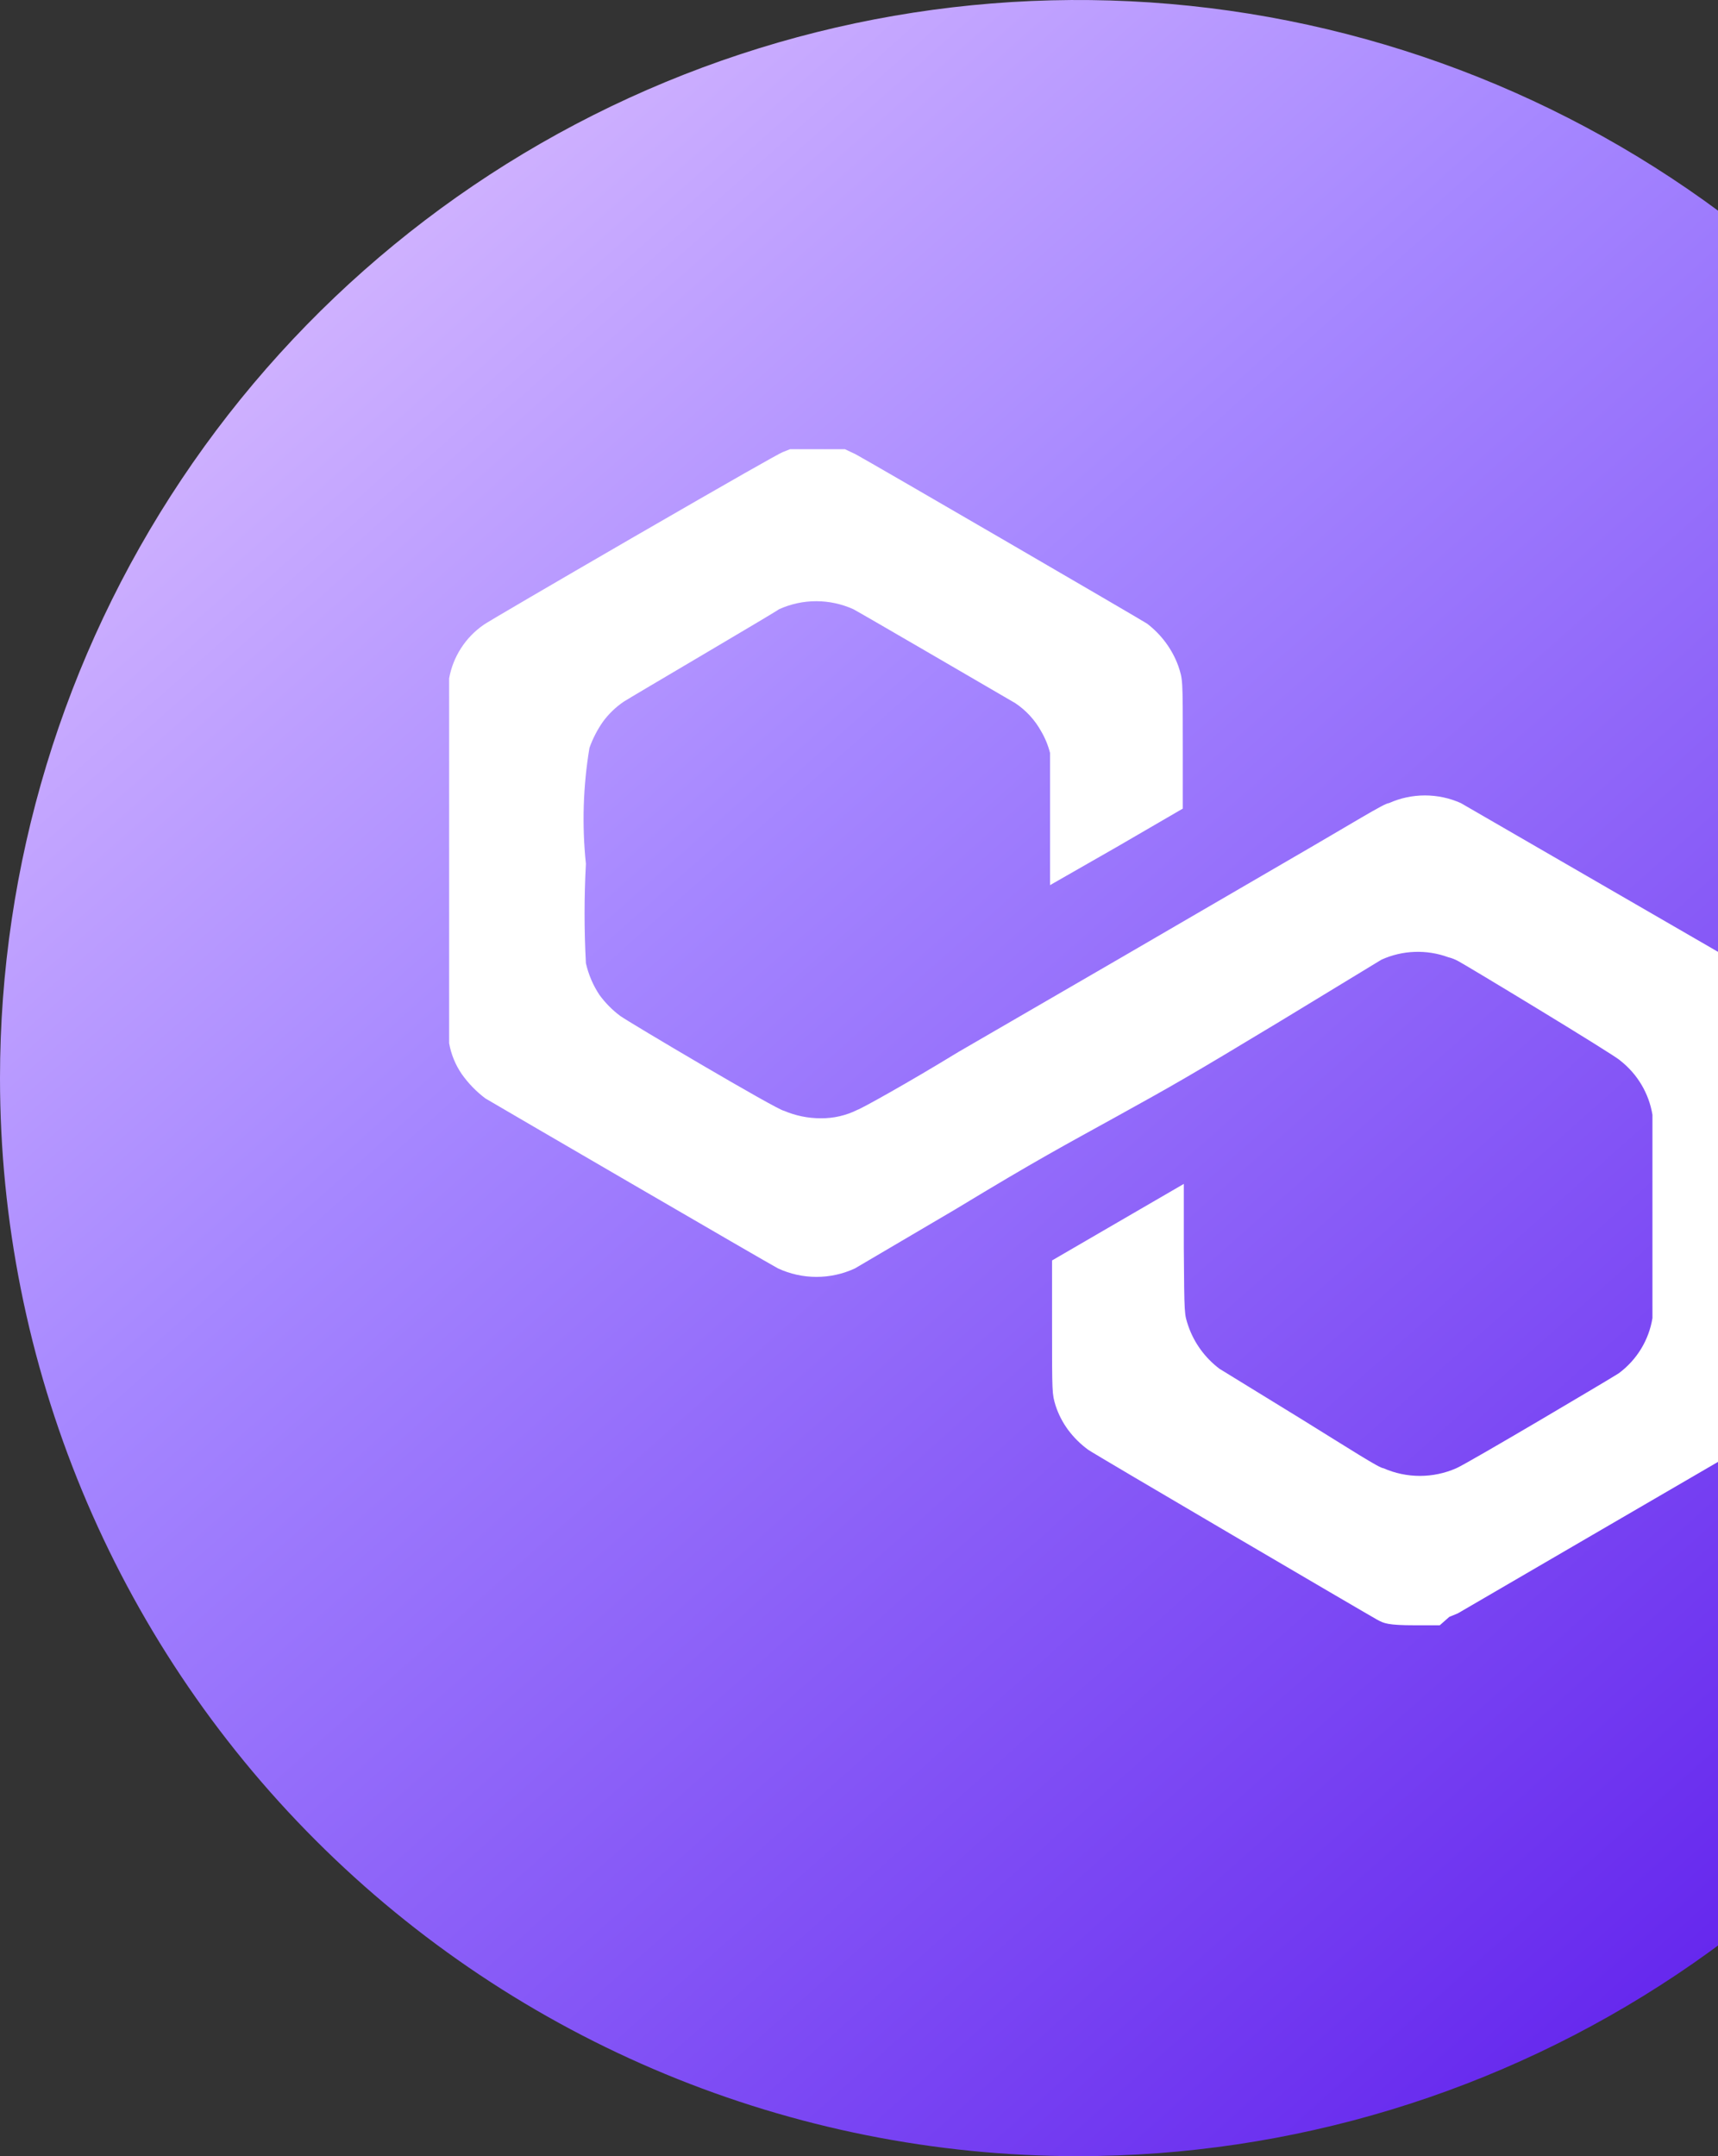 <svg width="51" height="64" viewBox="0 0 51 64" fill="none" xmlns="http://www.w3.org/2000/svg">
<rect x="0" y="0" width="51" height="64" fill="#333333" stroke="none"/>
<g clip-path="url(#clip0_78_156)">
<path d="M0 32C0 25.671 1.877 19.484 5.393 14.222C8.909 8.959 13.907 4.858 19.754 2.436C25.601 0.014 32.035 -0.62 38.243 0.615C44.45 1.85 50.152 4.897 54.627 9.373C59.103 13.848 62.15 19.55 63.385 25.757C64.62 31.965 63.986 38.399 61.564 44.246C59.142 50.093 55.041 55.091 49.778 58.607C44.516 62.123 38.329 64 32 64C23.513 64 15.374 60.629 9.373 54.627C3.371 48.626 0 40.487 0 32Z" fill="url(#paint0_linear_78_156)"/>
<path d="M43.024 47.992L43.277 47.888L47.532 45.41L51.92 42.857C52.155 42.729 52.366 42.565 52.547 42.37C52.868 42.032 53.077 41.605 53.145 41.146C53.145 40.939 53.145 30.817 53.145 30.596C53.063 30.087 52.829 29.614 52.473 29.239C52.139 28.927 51.762 28.664 51.353 28.457L43.367 23.838C43.032 23.688 42.668 23.61 42.3 23.61C41.931 23.61 41.568 23.688 41.233 23.838C41.098 23.838 40.187 24.414 38.172 25.579L33.276 28.427L28.44 31.231C26.947 32.145 25.559 32.913 25.454 32.942C25.117 33.111 24.743 33.197 24.365 33.193C23.99 33.194 23.619 33.118 23.275 32.971C23.111 32.971 18.647 30.33 18.409 30.153C18.175 29.978 17.969 29.769 17.797 29.534C17.605 29.246 17.469 28.926 17.393 28.59C17.34 27.607 17.34 26.622 17.393 25.639C17.273 24.493 17.309 23.337 17.498 22.201C17.596 21.923 17.732 21.66 17.901 21.419C18.07 21.19 18.277 20.99 18.513 20.829C18.692 20.71 22.991 18.188 23.126 18.084C23.472 17.927 23.849 17.845 24.23 17.845C24.612 17.845 24.988 17.927 25.335 18.084C25.484 18.158 29.813 20.681 30.142 20.873C30.458 21.085 30.719 21.368 30.903 21.699C31.023 21.902 31.113 22.12 31.171 22.348V22.57V24.414C31.171 25.432 31.171 26.273 31.171 26.273L33.157 25.137L35.112 24.001V22.157C35.112 20.106 35.112 20.179 34.978 19.766C34.797 19.27 34.475 18.835 34.053 18.512C33.903 18.409 25.783 13.687 25.395 13.481L25.081 13.333H24.947H23.454L23.23 13.422C23.066 13.496 21.916 14.145 18.752 15.974C16.408 17.332 14.438 18.483 14.363 18.542C14.094 18.727 13.864 18.963 13.688 19.237C13.511 19.51 13.39 19.816 13.333 20.135C13.333 20.342 13.333 20.504 13.333 25.55C13.333 30.596 13.333 30.773 13.333 30.965C13.391 31.293 13.518 31.605 13.707 31.88C13.901 32.155 14.138 32.399 14.408 32.603C14.602 32.721 22.887 37.546 23.096 37.649C23.453 37.815 23.843 37.901 24.238 37.901C24.632 37.901 25.022 37.815 25.38 37.649L28.365 35.893C30.798 34.418 31.559 34.019 33.187 33.119C34.814 32.219 35.262 31.968 38.023 30.301L41.008 28.486C41.634 28.202 42.348 28.176 42.994 28.413C43.098 28.438 43.199 28.478 43.292 28.53C43.471 28.619 47.965 31.334 48.099 31.481C48.609 31.881 48.95 32.455 49.054 33.09C49.054 33.355 49.054 38.859 49.054 39.124C48.948 39.778 48.59 40.365 48.054 40.762C47.905 40.865 43.576 43.432 43.233 43.58C42.892 43.73 42.523 43.808 42.15 43.808C41.778 43.808 41.409 43.73 41.068 43.58C40.949 43.58 40.083 43.019 38.605 42.105L36.202 40.629C35.774 40.306 35.451 39.864 35.276 39.36C35.157 38.991 35.157 39.095 35.142 37.029V35.141L33.187 36.276L31.231 37.413V39.316C31.231 41.382 31.231 41.367 31.336 41.721C31.421 41.98 31.546 42.224 31.709 42.444C31.877 42.669 32.078 42.868 32.306 43.034C32.44 43.137 40.695 47.977 40.889 48.08C41.083 48.183 41.188 48.242 42.008 48.242H42.74L43.024 47.992Z" fill="white"/>
</g>
<defs>
<linearGradient id="paint0_linear_78_156" x1="94.918" y1="102.746" x2="4.371" y2="0.942" gradientUnits="userSpaceOnUse">
<stop stop-color="#A762FF" stop-opacity="0.11"/>
<stop offset="0.41" stop-color="#5C19EB"/>
<stop offset="0.78" stop-color="#A586FF"/>
<stop offset="1" stop-color="#E2C5FF"/>
</linearGradient>
<clipPath id="clip0_78_156">
<rect width="64" height="64" fill="white"/>
</clipPath>
</defs>
</svg>
